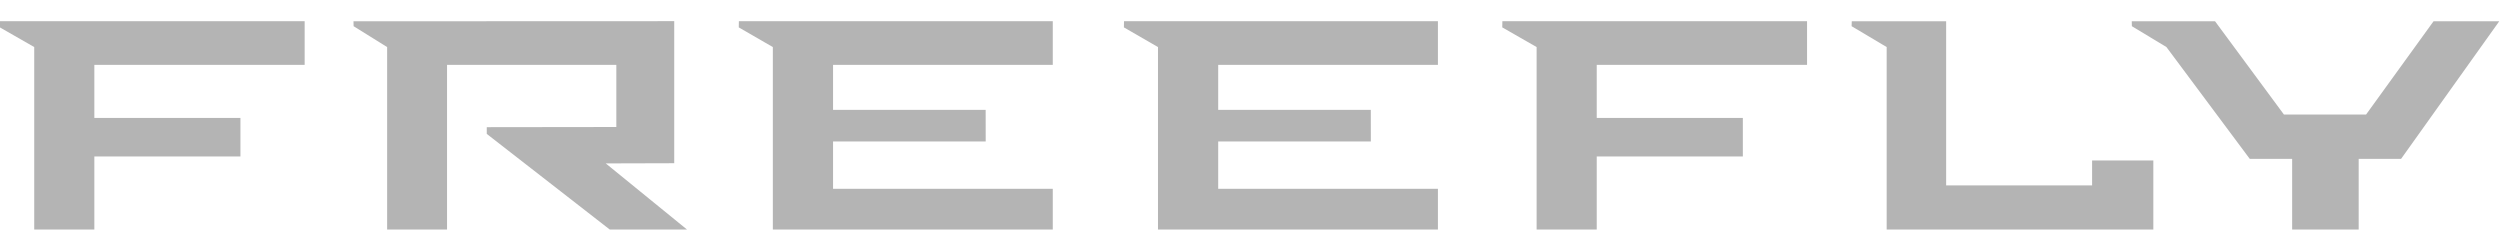 <?xml version="1.0" encoding="UTF-8" standalone="no"?>
<svg
   xmlns:dc="http://purl.org/dc/elements/1.1/"
   xmlns:cc="http://creativecommons.org/ns#"
   xmlns:rdf="http://www.w3.org/1999/02/22-rdf-syntax-ns#"
   xmlns:svg="http://www.w3.org/2000/svg"
   xmlns="http://www.w3.org/2000/svg"
   viewBox="87.11 175.25 401.78 33.49"
   height="10"
   width="100"
   xml:space="preserve"
   id="svg2"
   version="1.1"><defs
     id="defs6" /><g
     transform="matrix(1.333,0,0,-1.333,0,384)"
     id="g10"><g
       transform="translate(154.416,155.809)"
       id="g12"><path
         id="path14"
         style="fill:#B4B4B4;fill-opacity:1;fill-rule:nonzero;stroke:none"
         d="m 0,0 4.109,-2.372 v -21.996 h 33.75 v 4.906 h -26.49 v 5.709 h 18.404 l -0.005,3.809 H 11.369 v 5.428 h 26.49 v 5.26 H 0.015 Z" /></g><g
       transform="translate(65.333,155.809)"
       id="g16"><path
         id="path18"
         style="fill:#B4B4B4;fill-opacity:1;fill-rule:nonzero;stroke:none"
         d="m 0,0 4.142,-2.372 v -21.996 h 7.248 v 8.803 h 17.614 v 4.645 H 11.39 v 6.404 h 25.356 v 5.26 H 0.014 Z" /></g><g
       transform="translate(146.637,139.432)"
       id="g20"><path
         id="path22"
         style="fill:#B4B4B4;fill-opacity:1;fill-rule:nonzero;stroke:none"
         d="m 0,0 v 17.127 l -38.67,-0.015 0.013,-0.592 4.043,-2.516 V -7.992 h 7.223 V 11.861 H -6.98 V 4.366 L -22.602,4.346 V 3.536 L -7.777,-7.992 h 9.314 l -9.793,7.969 z" /></g><g
       transform="translate(246.468,155.809)"
       id="g24"><path
         id="path26"
         style="fill:#B4B4B4;fill-opacity:1;fill-rule:nonzero;stroke:none"
         d="m 0,0 4.142,-2.372 v -21.996 h 7.248 v 8.803 h 17.614 v 4.645 H 11.39 v 6.404 h 25.356 v 5.26 H 0.014 Z" /></g><g
       transform="translate(200.851,155.809)"
       id="g28"><path
         id="path30"
         style="fill:#B4B4B4;fill-opacity:1;fill-rule:nonzero;stroke:none"
         d="m 0,0 4.109,-2.372 v -21.996 h 33.75 v 4.906 h -26.49 v 5.709 h 18.404 l -0.005,3.809 H 11.369 v 5.428 h 26.49 v 5.26 H 0.014 Z" /></g><g
       transform="translate(317.581,136.759)"
       id="g32"><path
         id="path34"
         style="fill:#B4B4B4;fill-opacity:1;fill-rule:nonzero;stroke:none"
         d="m 0,0 h -17.597 v 19.785 h -11.378 l -0.02,-0.592 4.228,-2.515 V -5.319 h 32.15 v 8.32 L 0,3.001 Z" /></g><g
       transform="translate(350.614,145.303)"
       id="g36"><path
         id="path38"
         style="fill:#B4B4B4;fill-opacity:1;fill-rule:nonzero;stroke:none"
         d="m 0,0 h -9.906 l -8.303,11.241 h -10.043 l 0.014,-0.591 4.166,-2.516 10.047,-13.479 h 5.11 v -8.517 h 8.022 v 8.517 H 4.22 L 16.053,11.241 H 8.132 Z" /></g></g></svg>